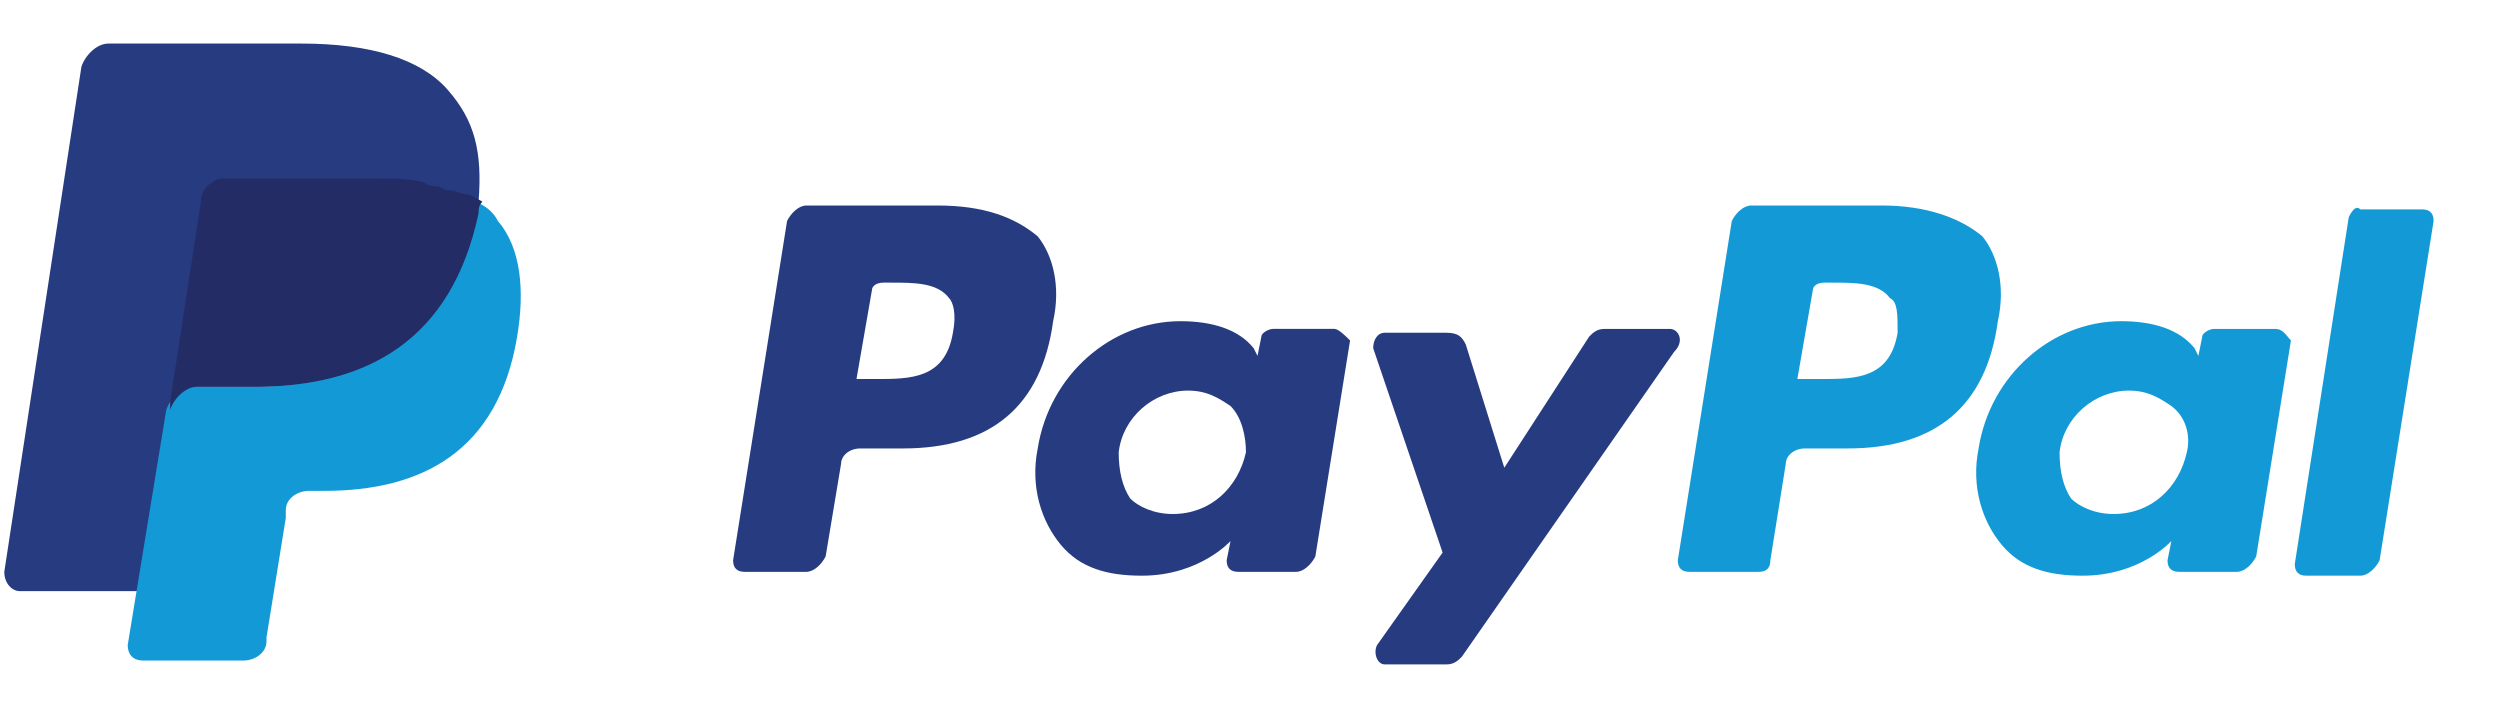 <svg width="113" height="32" viewBox="0 0 113 32" fill="none" xmlns="http://www.w3.org/2000/svg">
<g clip-path="url(#clip0_810_4681)">
<path d="M85.075 9.289H79.149C78.8 9.289 78.452 9.638 78.277 9.986L75.837 25.324C75.837 25.672 76.011 25.847 76.36 25.847H79.497C79.846 25.847 80.02 25.672 80.02 25.324L80.717 20.967C80.717 20.618 81.066 20.27 81.589 20.27H83.506C87.515 20.27 89.781 18.352 90.303 14.518C90.652 12.949 90.303 11.555 89.606 10.683C88.561 9.812 86.992 9.289 85.075 9.289ZM85.772 15.041C85.423 17.132 83.855 17.132 82.286 17.132H81.24L81.938 13.123C81.938 12.949 82.112 12.775 82.46 12.775H82.809C83.855 12.775 84.9 12.775 85.423 13.472C85.772 13.646 85.772 14.169 85.772 15.041Z" fill="#139AD6"/>
<path d="M42.373 9.289H36.447C36.099 9.289 35.75 9.638 35.576 9.986L33.136 25.324C33.136 25.672 33.31 25.847 33.659 25.847H36.447C36.796 25.847 37.145 25.498 37.319 25.15L38.016 20.967C38.016 20.618 38.365 20.27 38.888 20.27H40.805C44.813 20.27 47.079 18.352 47.602 14.518C47.951 12.949 47.602 11.555 46.905 10.683C45.859 9.812 44.465 9.289 42.373 9.289ZM43.071 15.041C42.722 17.132 41.153 17.132 39.585 17.132H38.713L39.41 13.123C39.41 12.949 39.585 12.775 39.933 12.775H40.282C41.328 12.775 42.373 12.775 42.896 13.472C43.071 13.646 43.245 14.169 43.071 15.041ZM60.325 14.866H57.537C57.362 14.866 57.014 15.041 57.014 15.215L56.84 16.087L56.665 15.738C55.968 14.866 54.748 14.518 53.354 14.518C50.217 14.518 47.428 16.958 46.905 20.27C46.556 22.012 47.079 23.581 47.951 24.627C48.822 25.672 50.042 26.021 51.611 26.021C54.225 26.021 55.62 24.453 55.62 24.453L55.445 25.324C55.445 25.672 55.62 25.847 55.968 25.847H58.583C58.931 25.847 59.28 25.498 59.454 25.15L61.023 15.389C60.848 15.215 60.5 14.866 60.325 14.866ZM56.317 20.444C55.968 22.012 54.748 23.233 53.005 23.233C52.134 23.233 51.437 22.884 51.088 22.535C50.739 22.012 50.565 21.315 50.565 20.444C50.739 18.875 52.134 17.655 53.702 17.655C54.574 17.655 55.097 18.004 55.62 18.352C56.142 18.875 56.317 19.747 56.317 20.444Z" fill="#263B80"/>
<path d="M102.853 14.867H100.064C99.889 14.867 99.541 15.041 99.541 15.215L99.367 16.087L99.192 15.738C98.495 14.867 97.275 14.518 95.881 14.518C92.743 14.518 89.955 16.958 89.432 20.27C89.083 22.013 89.606 23.581 90.478 24.627C91.349 25.673 92.569 26.021 94.138 26.021C96.752 26.021 98.147 24.453 98.147 24.453L97.972 25.324C97.972 25.673 98.147 25.847 98.495 25.847H101.11C101.458 25.847 101.807 25.498 101.981 25.15L103.55 15.389C103.375 15.215 103.201 14.867 102.853 14.867ZM98.844 20.444C98.495 22.013 97.275 23.233 95.532 23.233C94.661 23.233 93.964 22.884 93.615 22.535C93.266 22.013 93.092 21.316 93.092 20.444C93.266 18.875 94.661 17.655 96.229 17.655C97.101 17.655 97.624 18.004 98.147 18.352C98.844 18.875 99.018 19.747 98.844 20.444Z" fill="#139AD6"/>
<path d="M75.489 14.867H72.526C72.177 14.867 72.003 15.041 71.829 15.216L67.994 21.142L66.251 15.564C66.077 15.216 65.903 15.041 65.38 15.041H62.591C62.242 15.041 62.068 15.39 62.068 15.739L65.206 24.976L62.242 29.159C62.068 29.508 62.242 30.031 62.591 30.031H65.38C65.728 30.031 65.903 29.856 66.077 29.682L75.663 15.913C76.186 15.39 75.837 14.867 75.489 14.867Z" fill="#263B80"/>
<path d="M106.164 9.812L103.724 25.498C103.724 25.847 103.898 26.021 104.247 26.021H106.687C107.036 26.021 107.384 25.673 107.559 25.324L109.999 9.987C109.999 9.638 109.824 9.464 109.476 9.464H106.687C106.513 9.289 106.338 9.464 106.164 9.812Z" fill="#139AD6"/>
<path d="M20.238 4.061C19.018 2.666 16.752 1.969 13.615 1.969H4.9C4.377 1.969 3.855 2.492 3.68 3.015L0.194 25.847C0.194 26.37 0.543 26.719 0.892 26.719H6.295L7.689 18.178V18.527C7.863 18.004 8.386 17.481 8.909 17.481H11.523C16.578 17.481 20.412 15.39 21.632 9.638V9.115C21.458 9.115 21.458 9.115 21.632 9.115C21.807 6.849 21.458 5.455 20.238 4.061Z" fill="#263B80"/>
<path d="M21.458 9.115V9.638C20.238 15.564 16.404 17.481 11.349 17.481H8.735C8.212 17.481 7.689 18.004 7.515 18.527L5.772 29.159C5.772 29.507 5.946 29.856 6.469 29.856H11.001C11.523 29.856 12.046 29.507 12.046 28.984V28.81L12.918 23.407V23.058C12.918 22.535 13.441 22.187 13.963 22.187H14.661C19.018 22.187 22.504 20.444 23.375 15.215C23.724 13.124 23.55 11.207 22.504 9.986C22.33 9.638 21.981 9.289 21.458 9.115Z" fill="#139AD6"/>
<path d="M20.238 8.592C20.064 8.592 19.889 8.418 19.715 8.418C19.541 8.418 19.366 8.418 19.192 8.244C18.495 8.07 17.798 8.07 16.926 8.07H10.129C9.955 8.07 9.78 8.07 9.606 8.244C9.258 8.418 9.083 8.767 9.083 9.115L7.689 18.178V18.527C7.863 18.004 8.386 17.481 8.909 17.481H11.523C16.578 17.481 20.412 15.39 21.632 9.638C21.632 9.464 21.632 9.29 21.807 9.115C21.458 8.941 21.284 8.767 20.935 8.767C20.412 8.592 20.412 8.592 20.238 8.592Z" fill="#232C65"/>
</g>
<defs>
<clipPath id="clip0_810_4681">
<rect width="112.056" height="31.826" fill="white" transform="translate(0.194 0.087)"/>
</clipPath>
</defs>
</svg>
